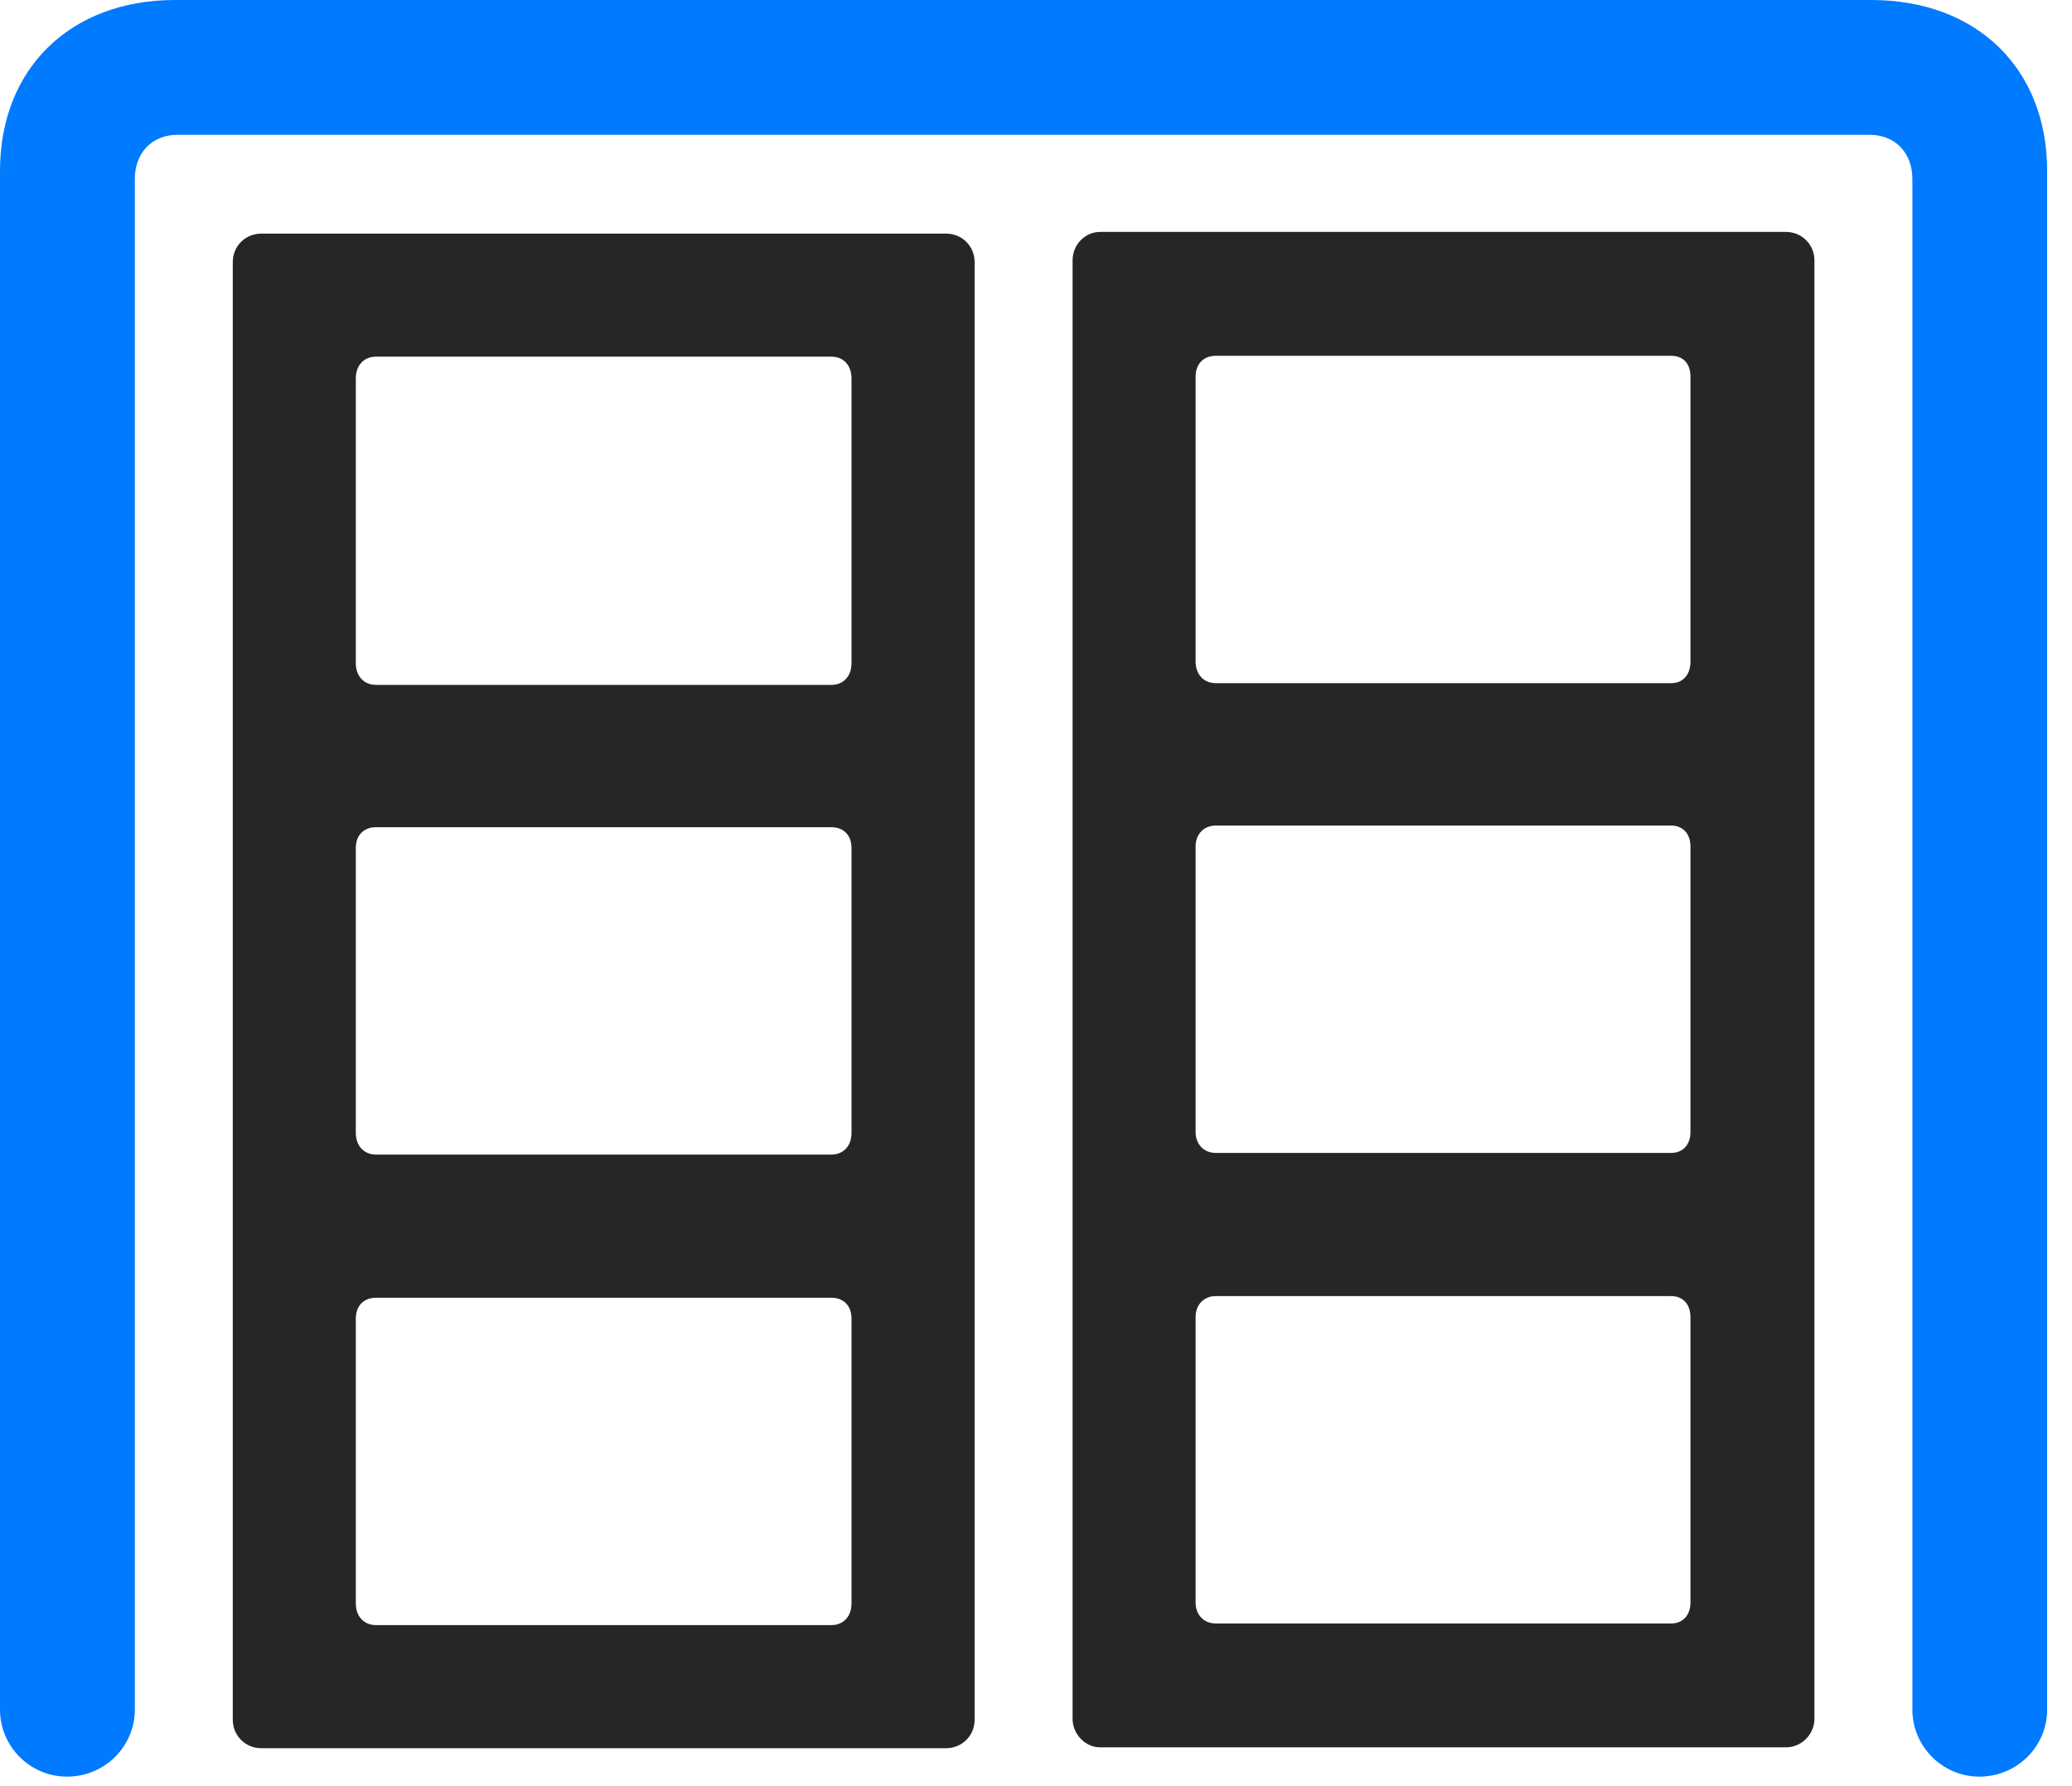 <svg width="29" height="25" viewBox="0 0 29 25" fill="none" xmlns="http://www.w3.org/2000/svg">
<path d="M0.938 24.867C1.465 24.867 1.887 24.445 1.887 23.93V2.508C1.887 2.133 2.133 1.887 2.484 1.887H26.168C26.52 1.887 26.766 2.133 26.766 2.508V23.93C26.766 24.445 27.188 24.867 27.703 24.867C28.23 24.867 28.652 24.445 28.652 23.93V2.391C28.652 0.961 27.668 0 26.191 0H2.449C0.984 0 0 0.961 0 2.391V23.93C0 24.445 0.422 24.867 0.938 24.867Z" fill="#007AFF"/>
<path d="M3.656 24.469H13.242C13.465 24.469 13.641 24.293 13.641 24.07V3.668C13.641 3.445 13.465 3.27 13.242 3.27H3.656C3.434 3.27 3.258 3.445 3.258 3.668V24.07C3.258 24.293 3.434 24.469 3.656 24.469ZM5.262 9.586C5.098 9.586 4.98 9.469 4.98 9.281V5.297C4.98 5.109 5.098 4.992 5.262 4.992H11.637C11.801 4.992 11.918 5.109 11.918 5.297V9.281C11.918 9.469 11.801 9.586 11.637 9.586H5.262ZM5.262 16.16C5.098 16.16 4.98 16.043 4.98 15.855V11.871C4.98 11.684 5.098 11.578 5.262 11.578H11.637C11.801 11.578 11.918 11.684 11.918 11.871V15.855C11.918 16.043 11.801 16.16 11.637 16.16H5.262ZM5.262 22.746C5.098 22.746 4.98 22.629 4.98 22.441V18.457C4.98 18.27 5.098 18.164 5.262 18.164H11.637C11.801 18.164 11.918 18.27 11.918 18.457V22.441C11.918 22.629 11.801 22.746 11.637 22.746H5.262ZM15.398 24.457H24.996C25.219 24.457 25.395 24.27 25.395 24.059V3.645C25.395 3.422 25.219 3.246 24.996 3.246H15.398C15.188 3.246 15.012 3.422 15.012 3.645V24.059C15.012 24.27 15.188 24.457 15.398 24.457ZM17.016 9.562C16.852 9.562 16.734 9.445 16.734 9.258V5.273C16.734 5.086 16.852 4.98 17.016 4.98H23.391C23.555 4.98 23.66 5.086 23.66 5.273V9.258C23.66 9.445 23.555 9.562 23.391 9.562H17.016ZM17.016 16.137C16.852 16.137 16.734 16.02 16.734 15.844V11.848C16.734 11.672 16.852 11.555 17.016 11.555H23.391C23.555 11.555 23.66 11.672 23.66 11.848V15.844C23.66 16.02 23.555 16.137 23.391 16.137H17.016ZM17.016 22.723C16.852 22.723 16.734 22.605 16.734 22.43V18.434C16.734 18.258 16.852 18.141 17.016 18.141H23.391C23.555 18.141 23.66 18.258 23.66 18.434V22.43C23.66 22.605 23.555 22.723 23.391 22.723H17.016Z" fill="black" fill-opacity="0.85"/>
</svg>
